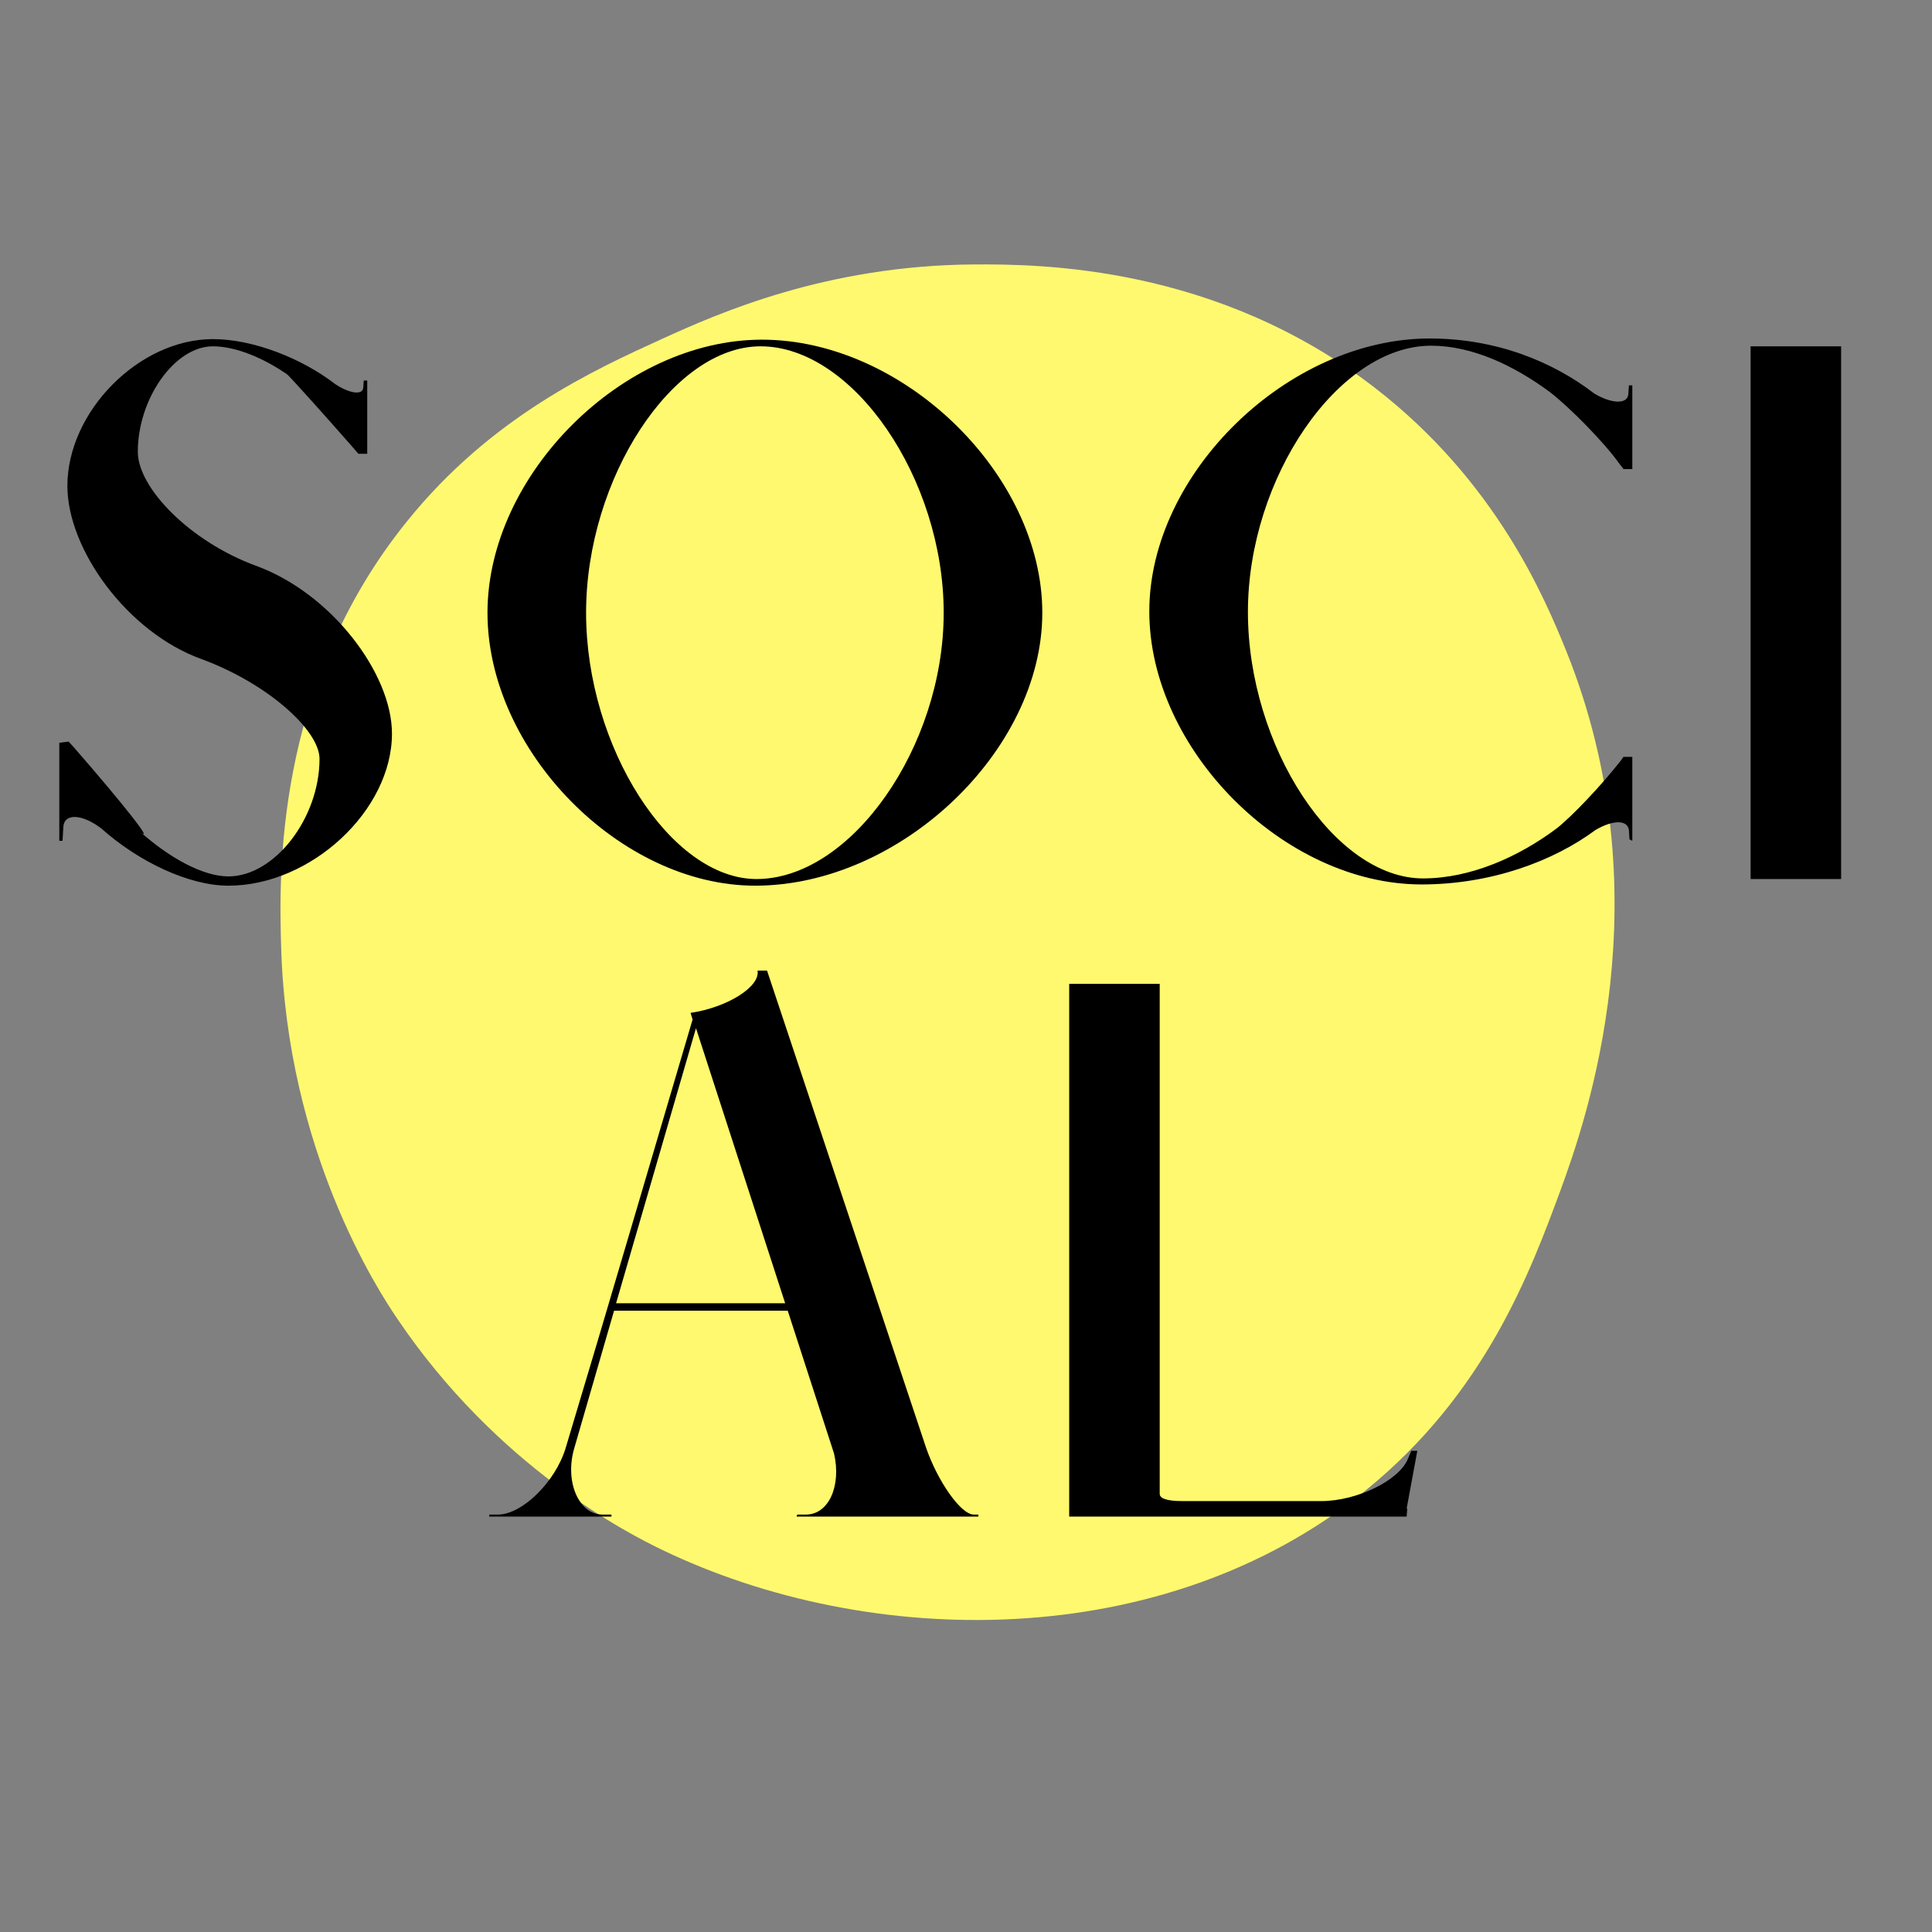 <svg xmlns="http://www.w3.org/2000/svg" xmlns:xlink="http://www.w3.org/1999/xlink" width="50" viewBox="0 0 37.5 37.5" height="50" preserveAspectRatio="xMidYMid meet"><rect x="0" y="0" width="37.5" height="37.5" fill="#808080" stroke="none"/><defs><g></g><clipPath id="5101f8fff4"><path d="M 5.312 5.113 L 32 5.113 L 32 32 L 5.312 32 Z M 5.312 5.113 " clip-rule="nonzero"></path></clipPath></defs><g clip-path="url(#5101f8fff4)"><path fill="#fff96f" d="M 18.898 5.133 C 20.184 5.125 23.609 5.148 26.691 7.531 C 29.035 9.344 29.977 11.594 30.395 12.621 C 32.316 17.375 30.789 21.734 30.297 23.082 C 29.711 24.668 28.84 27.043 26.496 28.938 C 22.57 32.105 16.875 32.016 12.859 30.086 C 12.207 29.773 9.648 28.477 7.699 25.578 C 7.34 25.047 5.57 22.336 5.457 18.379 C 5.418 17.047 5.312 13.324 7.895 10.125 C 9.535 8.086 11.531 7.18 12.859 6.574 C 13.941 6.082 16.035 5.152 18.898 5.133 Z M 18.898 5.133 " fill-opacity="1" fill-rule="nonzero"></path></g><g fill="#000000" fill-opacity="1"><g transform="translate(0.538, 17.062)"><g><path d="M 3.895 0.129 C 5.496 0.129 7.07 -1.328 7.07 -2.824 C 7.07 -3.984 5.898 -5.547 4.426 -6.082 C 3.152 -6.551 2.137 -7.59 2.137 -8.293 C 2.137 -9.324 2.852 -10.34 3.594 -10.34 C 4.035 -10.34 4.57 -10.117 5.039 -9.793 C 5.184 -9.648 5.77 -8.996 6.328 -8.359 L 6.418 -8.254 L 6.59 -8.254 L 6.59 -9.676 L 6.523 -9.676 L 6.512 -9.531 C 6.496 -9.387 6.238 -9.426 5.965 -9.609 C 5.324 -10.105 4.375 -10.48 3.594 -10.48 C 2.16 -10.48 0.77 -9.074 0.77 -7.629 C 0.77 -6.406 1.926 -4.793 3.371 -4.27 C 4.648 -3.801 5.664 -2.891 5.664 -2.332 C 5.664 -1.184 4.793 -0.051 3.895 -0.051 C 3.398 -0.051 2.734 -0.418 2.16 -0.938 C 2.5 -0.637 1.875 -1.434 0.887 -2.566 L 0.793 -2.668 L 0.613 -2.645 L 0.613 -0.742 L 0.676 -0.742 L 0.691 -1.004 C 0.703 -1.289 1.066 -1.262 1.434 -0.977 C 2.148 -0.34 3.125 0.129 3.895 0.129 Z M 3.895 0.129 "></path></g></g></g><g fill="#000000" fill-opacity="1"><g transform="translate(8.942, 17.062)"><g><path d="M 5.715 0.129 C 8.527 0.129 11.289 -2.488 11.289 -5.168 C 11.289 -7.852 8.594 -10.469 5.848 -10.469 C 3.152 -10.469 0.52 -7.852 0.52 -5.168 C 0.52 -2.488 3.098 0.129 5.715 0.129 Z M 5.742 0 C 4.074 0 2.434 -2.566 2.434 -5.168 C 2.434 -7.773 4.113 -10.34 5.82 -10.34 C 7.617 -10.34 9.375 -7.773 9.375 -5.168 C 9.375 -2.566 7.578 0 5.742 0 Z M 5.742 0 "></path></g></g></g><g fill="#000000" fill-opacity="1"><g transform="translate(21.773, 17.062)"><g><path d="M 5.82 0.105 C 7.176 0.105 8.387 -0.352 9.191 -0.949 C 9.52 -1.145 9.816 -1.16 9.844 -0.949 L 9.855 -0.77 L 9.91 -0.742 L 9.91 -2.371 L 9.738 -2.371 C 9.715 -2.344 9.688 -2.293 9.66 -2.266 C 9.324 -1.836 8.762 -1.238 8.449 -0.988 C 7.707 -0.43 6.77 -0.012 5.848 -0.012 C 4.129 -0.012 2.449 -2.578 2.449 -5.184 C 2.449 -7.785 4.207 -10.352 6.004 -10.352 C 6.797 -10.352 7.605 -9.973 8.309 -9.453 C 8.699 -9.152 9.375 -8.465 9.66 -8.059 C 9.676 -8.035 9.727 -7.98 9.738 -7.957 L 9.91 -7.957 L 9.91 -9.582 L 9.844 -9.582 L 9.832 -9.402 C 9.805 -9.207 9.492 -9.23 9.168 -9.426 C 8.387 -10.027 7.293 -10.492 5.977 -10.492 C 3.23 -10.492 0.535 -7.879 0.535 -5.195 C 0.535 -2.512 3.152 0.105 5.82 0.105 Z M 5.82 0.105 "></path></g></g></g><g fill="#000000" fill-opacity="1"><g transform="translate(33.041, 17.062)"><g><path d="M 0.938 0 L 2.695 0 L 2.695 -10.34 L 0.938 -10.34 Z M 0.938 0 "></path></g></g></g><g fill="#000000" fill-opacity="1"><g transform="translate(9.888, 29.437)"><g><path d="M -0.391 0 L 1.98 0 L 1.98 -0.039 L 1.809 -0.039 C 1.34 -0.039 1.066 -0.691 1.262 -1.34 L 2.031 -3.996 L 5.402 -3.996 L 6.301 -1.223 C 6.445 -0.598 6.199 -0.039 5.754 -0.039 L 5.586 -0.039 L 5.574 0 L 9.102 0 L 9.102 -0.039 L 9.012 -0.039 C 8.762 -0.039 8.309 -0.691 8.086 -1.34 L 5 -10.598 L 4.816 -10.598 C 4.871 -10.285 4.23 -9.883 3.516 -9.777 L 3.555 -9.648 C 2.734 -6.875 1.926 -4.102 1.094 -1.34 C 0.898 -0.676 0.246 -0.039 -0.223 -0.039 L -0.391 -0.039 Z M 2.07 -4.141 L 3.621 -9.48 L 5.352 -4.141 Z M 2.07 -4.141 "></path></g></g></g><g fill="#000000" fill-opacity="1"><g transform="translate(19.815, 29.437)"><g><path d="M 0.938 0 L 7.488 0 L 7.5 -0.156 L 7.488 -0.156 L 7.695 -1.277 L 7.578 -1.277 L 7.512 -1.121 C 7.344 -0.703 6.523 -0.301 5.832 -0.301 L 3.137 -0.301 C 2.801 -0.301 2.695 -0.363 2.695 -0.441 L 2.695 -10.34 L 0.938 -10.34 Z M 0.938 0 "></path></g></g></g></svg>